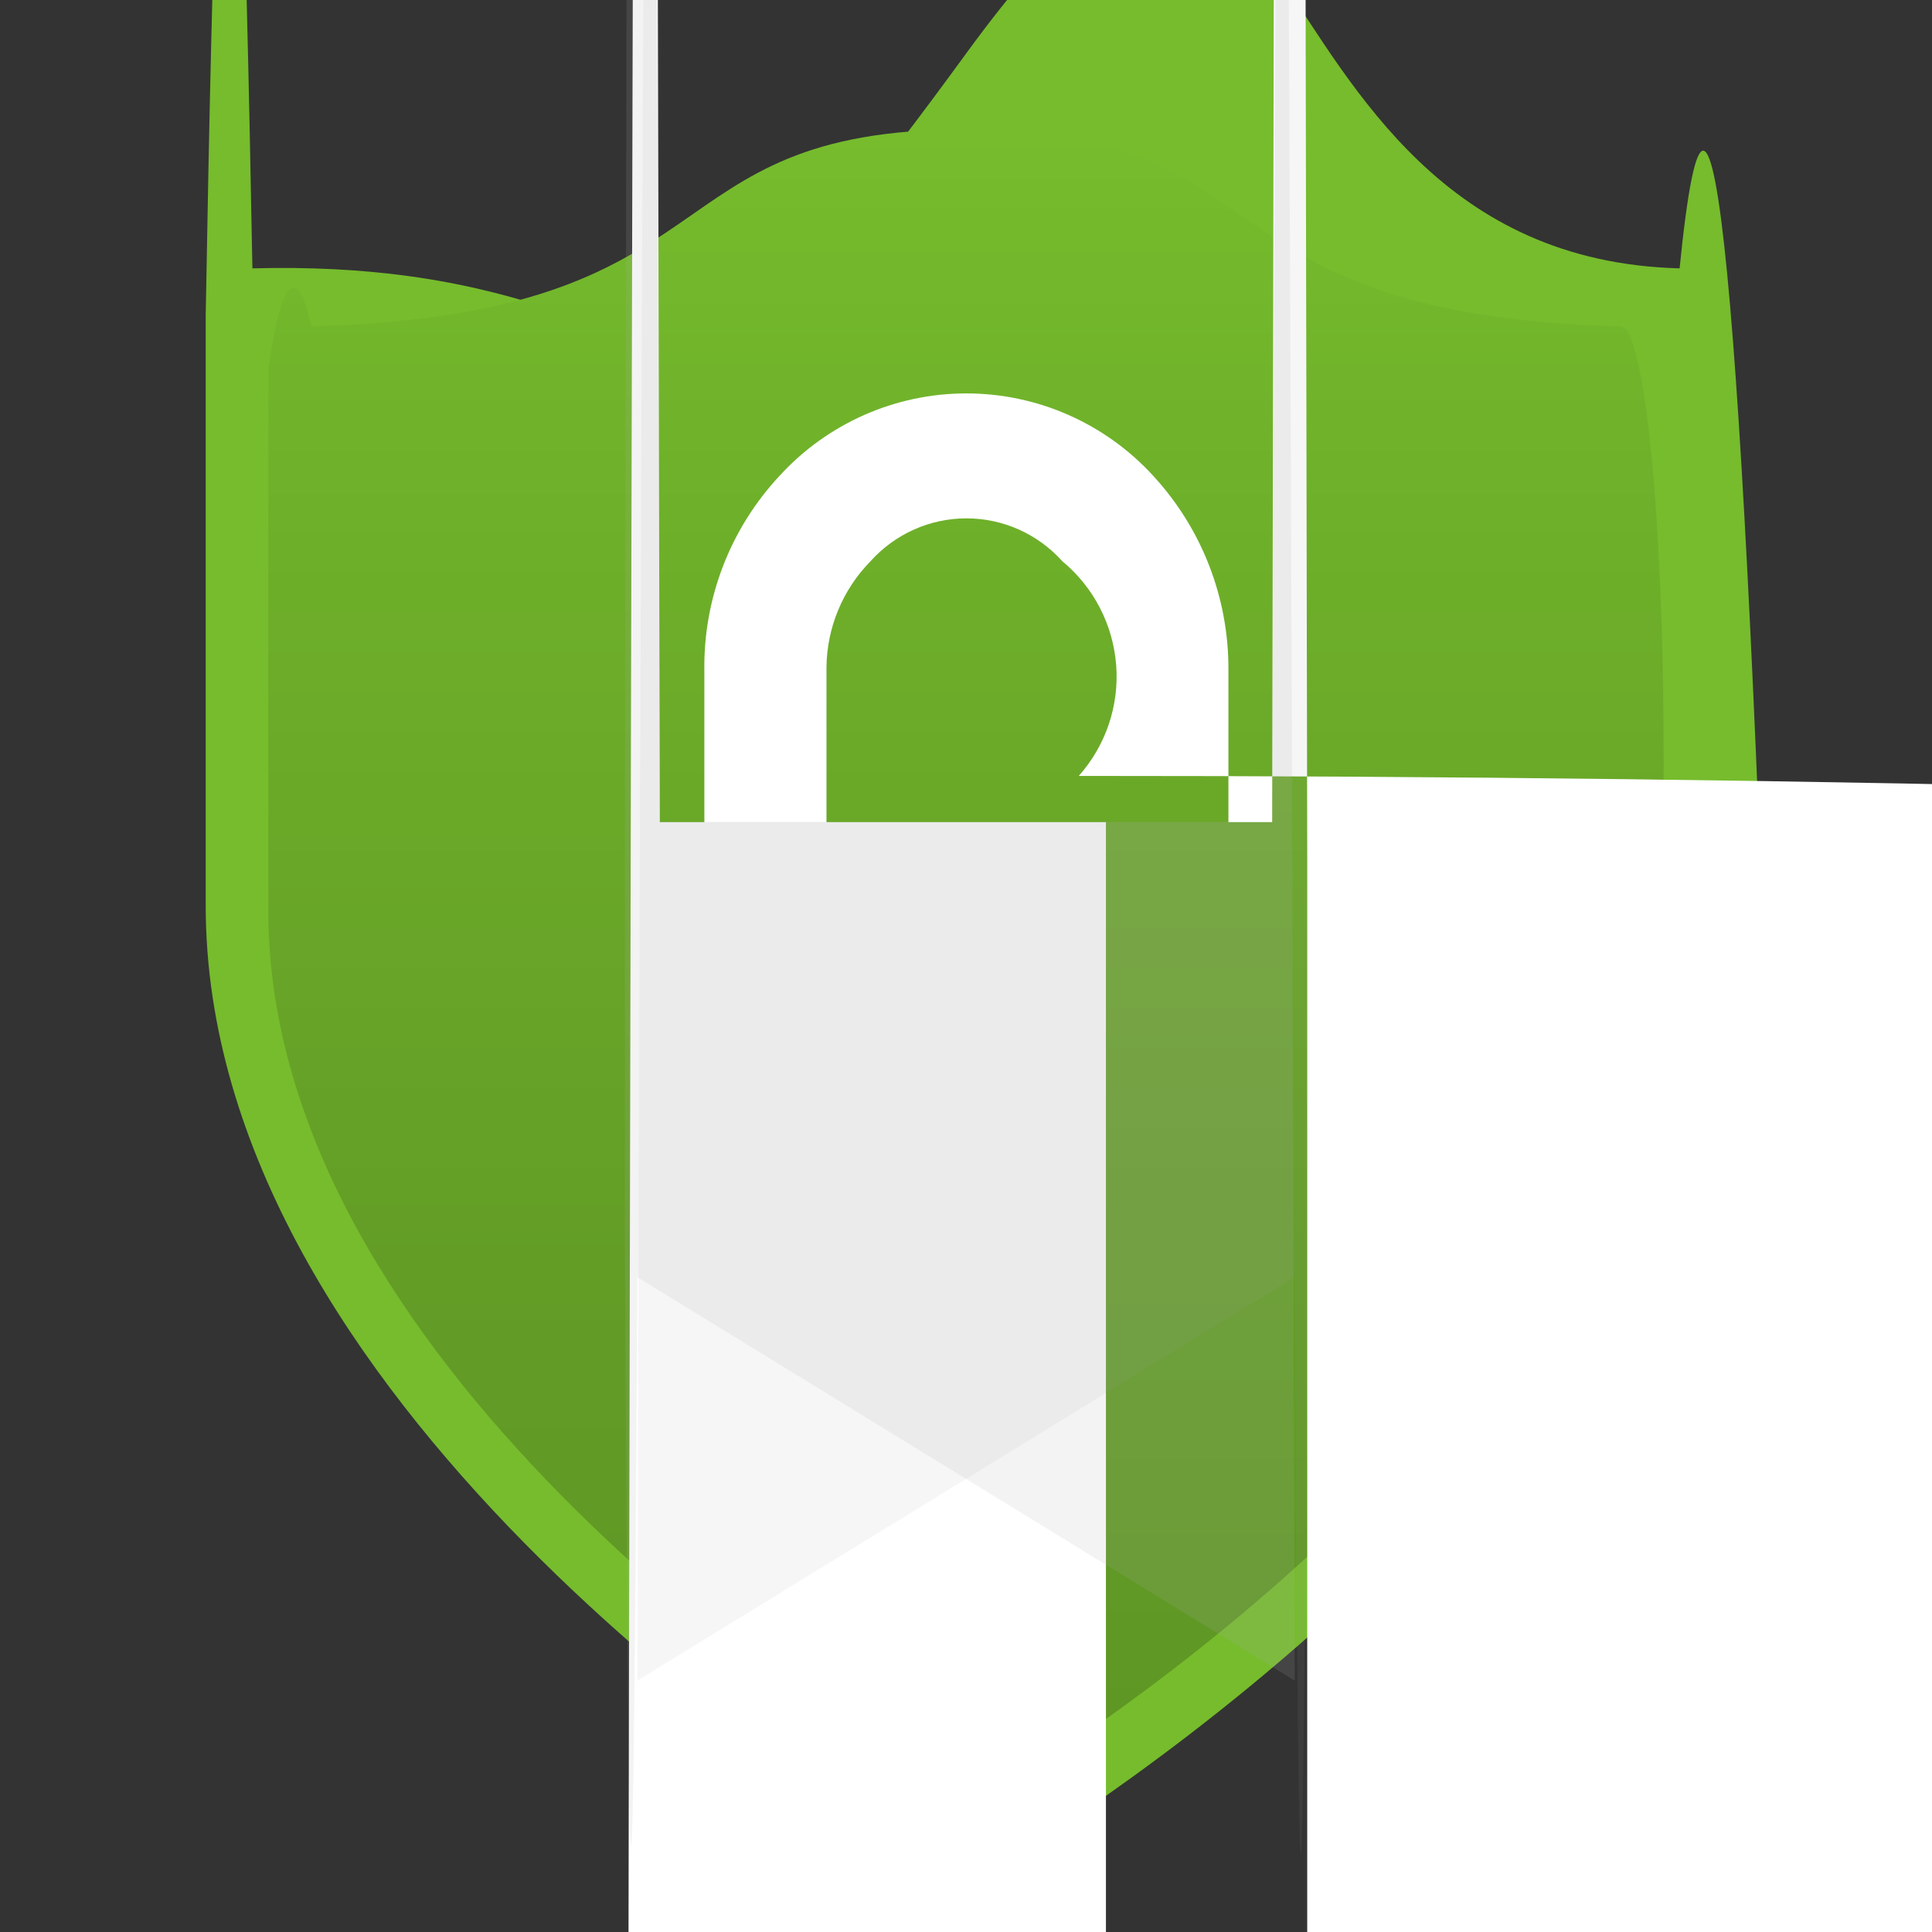 <?xml version="1.0" encoding="UTF-8"?>
<svg xmlns="http://www.w3.org/2000/svg" xmlns:xlink="http://www.w3.org/1999/xlink" width="70pt" height="70pt" viewBox="0 0 70 70" version="1.1">
<rect x="0" y="0" width="70" height="70" fill="#333333" stroke="none"/>
<defs>
<linearGradient id="linear0" gradientUnits="userSpaceOnUse" x1="9" y1="16.795" x2="9" y2="1.205" gradientTransform="matrix(3.889,0,0,3.889,0,0)">
<stop offset="0" style="stop-color:rgb(36.863%,58.824%,14.118%);stop-opacity:1;"/>
<stop offset="0.321" style="stop-color:rgb(38.824%,61.569%,14.902%);stop-opacity:1;"/>
<stop offset="0.794" style="stop-color:rgb(43.529%,69.412%,16.471%);stop-opacity:1;"/>
<stop offset="0.999" style="stop-color:rgb(46.275%,73.725%,17.647%);stop-opacity:1;"/>
</linearGradient>
</defs>
<g id="surface1">
<path style=" stroke:none;fill-rule:nonzero;fill:rgb(46.275%,73.725%,17.647%);fill-opacity:1;" d="M 62.547 32.812 C 62.547 50.59 40.668 64.898 35.906 67.812 C 35.348 405.824 34.652 405.824 34.094 67.812 C 29.332 64.91 7.453 50.602 7.453 32.812 L 7.453 11.426 C 7.977 -18.781 8.617 -19.426 9.145 9.723 C 26.164 9.277 22.246 19.445 35 1.945 C 47.754 -15.555 43.836 9.277 60.855 9.723 C 65.527 -36.883 69.695 304.027 70.16 771.168 C 70.625 1238.309 67.215 1654.781 62.547 1701.391 Z "/>
<path style=" stroke:none;fill-rule:nonzero;fill:url(#linear0);" d="M 60.277 32.996 C 60.277 49.297 40.211 62.422 35.848 65.082 C 35.336 375.867 34.695 375.867 34.184 65.082 C 29.805 62.422 9.723 49.297 9.723 32.996 L 9.723 13.383 C 10.176 10.105 10.77 9.512 11.277 11.824 C 26.895 11.414 23.301 4.688 35 4.688 C 46.699 4.688 43.105 11.414 58.723 11.828 C 59.582 11.828 60.277 18.793 60.277 27.387 Z "/>
<path style=" stroke:none;fill-rule:nonzero;fill:rgb(100%,100%,100%);fill-opacity:1;" d="M 46.094 29.789 L 44.508 29.789 L 44.508 24.277 C 44.523 21.672 43.551 19.16 41.785 17.242 C 40.047 15.34 37.59 14.254 35.012 14.254 C 32.438 14.254 29.98 15.34 28.242 17.242 C 26.465 19.148 25.488 21.668 25.52 24.273 L 25.52 29.789 L 23.906 29.789 C 23.492 -157.82 23.008 -110.402 22.637 154.234 L 22.637 168.551 C 23.008 432.414 23.492 479.793 23.906 292.996 L 46.094 292.996 C 46.488 516.699 46.969 516.227 47.363 291.754 L 47.363 31.035 C 46.969 -194.227 46.488 -194.699 46.094 29.789 Z M 40.07 29.789 L 29.945 29.789 L 29.945 24.184 C 29.957 22.742 30.531 21.363 31.539 20.336 C 32.426 19.348 33.688 18.781 35.016 18.781 C 36.344 18.781 37.605 19.348 38.492 20.336 C 39.625 21.273 40.328 22.633 40.441 24.098 C 40.555 25.562 40.066 27.012 39.086 28.113 C 888.531 27.836 1577.367 716.223 1577.645 1565.668 C 1577.922 2415.109 889.535 3103.945 40.09 3104.223 Z "/>
<path style=" stroke:none;fill-rule:nonzero;fill:rgb(70.196%,70.196%,70.196%);fill-opacity:0.149;" d="M 23.91 29.781 L 46.094 29.781 C 46.363 -49.695 46.648 -38.766 46.91 60.891 L 23.094 46.277 C 22.941 74.074 22.789 73.758 22.641 45.34 L 22.641 31.031 C 23.035 -194.23 23.516 -194.707 23.91 29.781 Z "/>
<path style=" stroke:none;fill-rule:nonzero;fill:rgb(63.922%,63.922%,63.922%);fill-opacity:0.09;" d="M 46.094 29.781 L 23.906 29.781 C 23.637 -48.82 23.352 -37.895 23.094 60.891 L 46.906 46.277 C 47.059 74.473 47.211 74.156 47.363 45.34 L 47.363 31.031 C 46.969 -193.445 46.488 -193.918 46.094 29.781 Z "/>
</g>
</svg>
